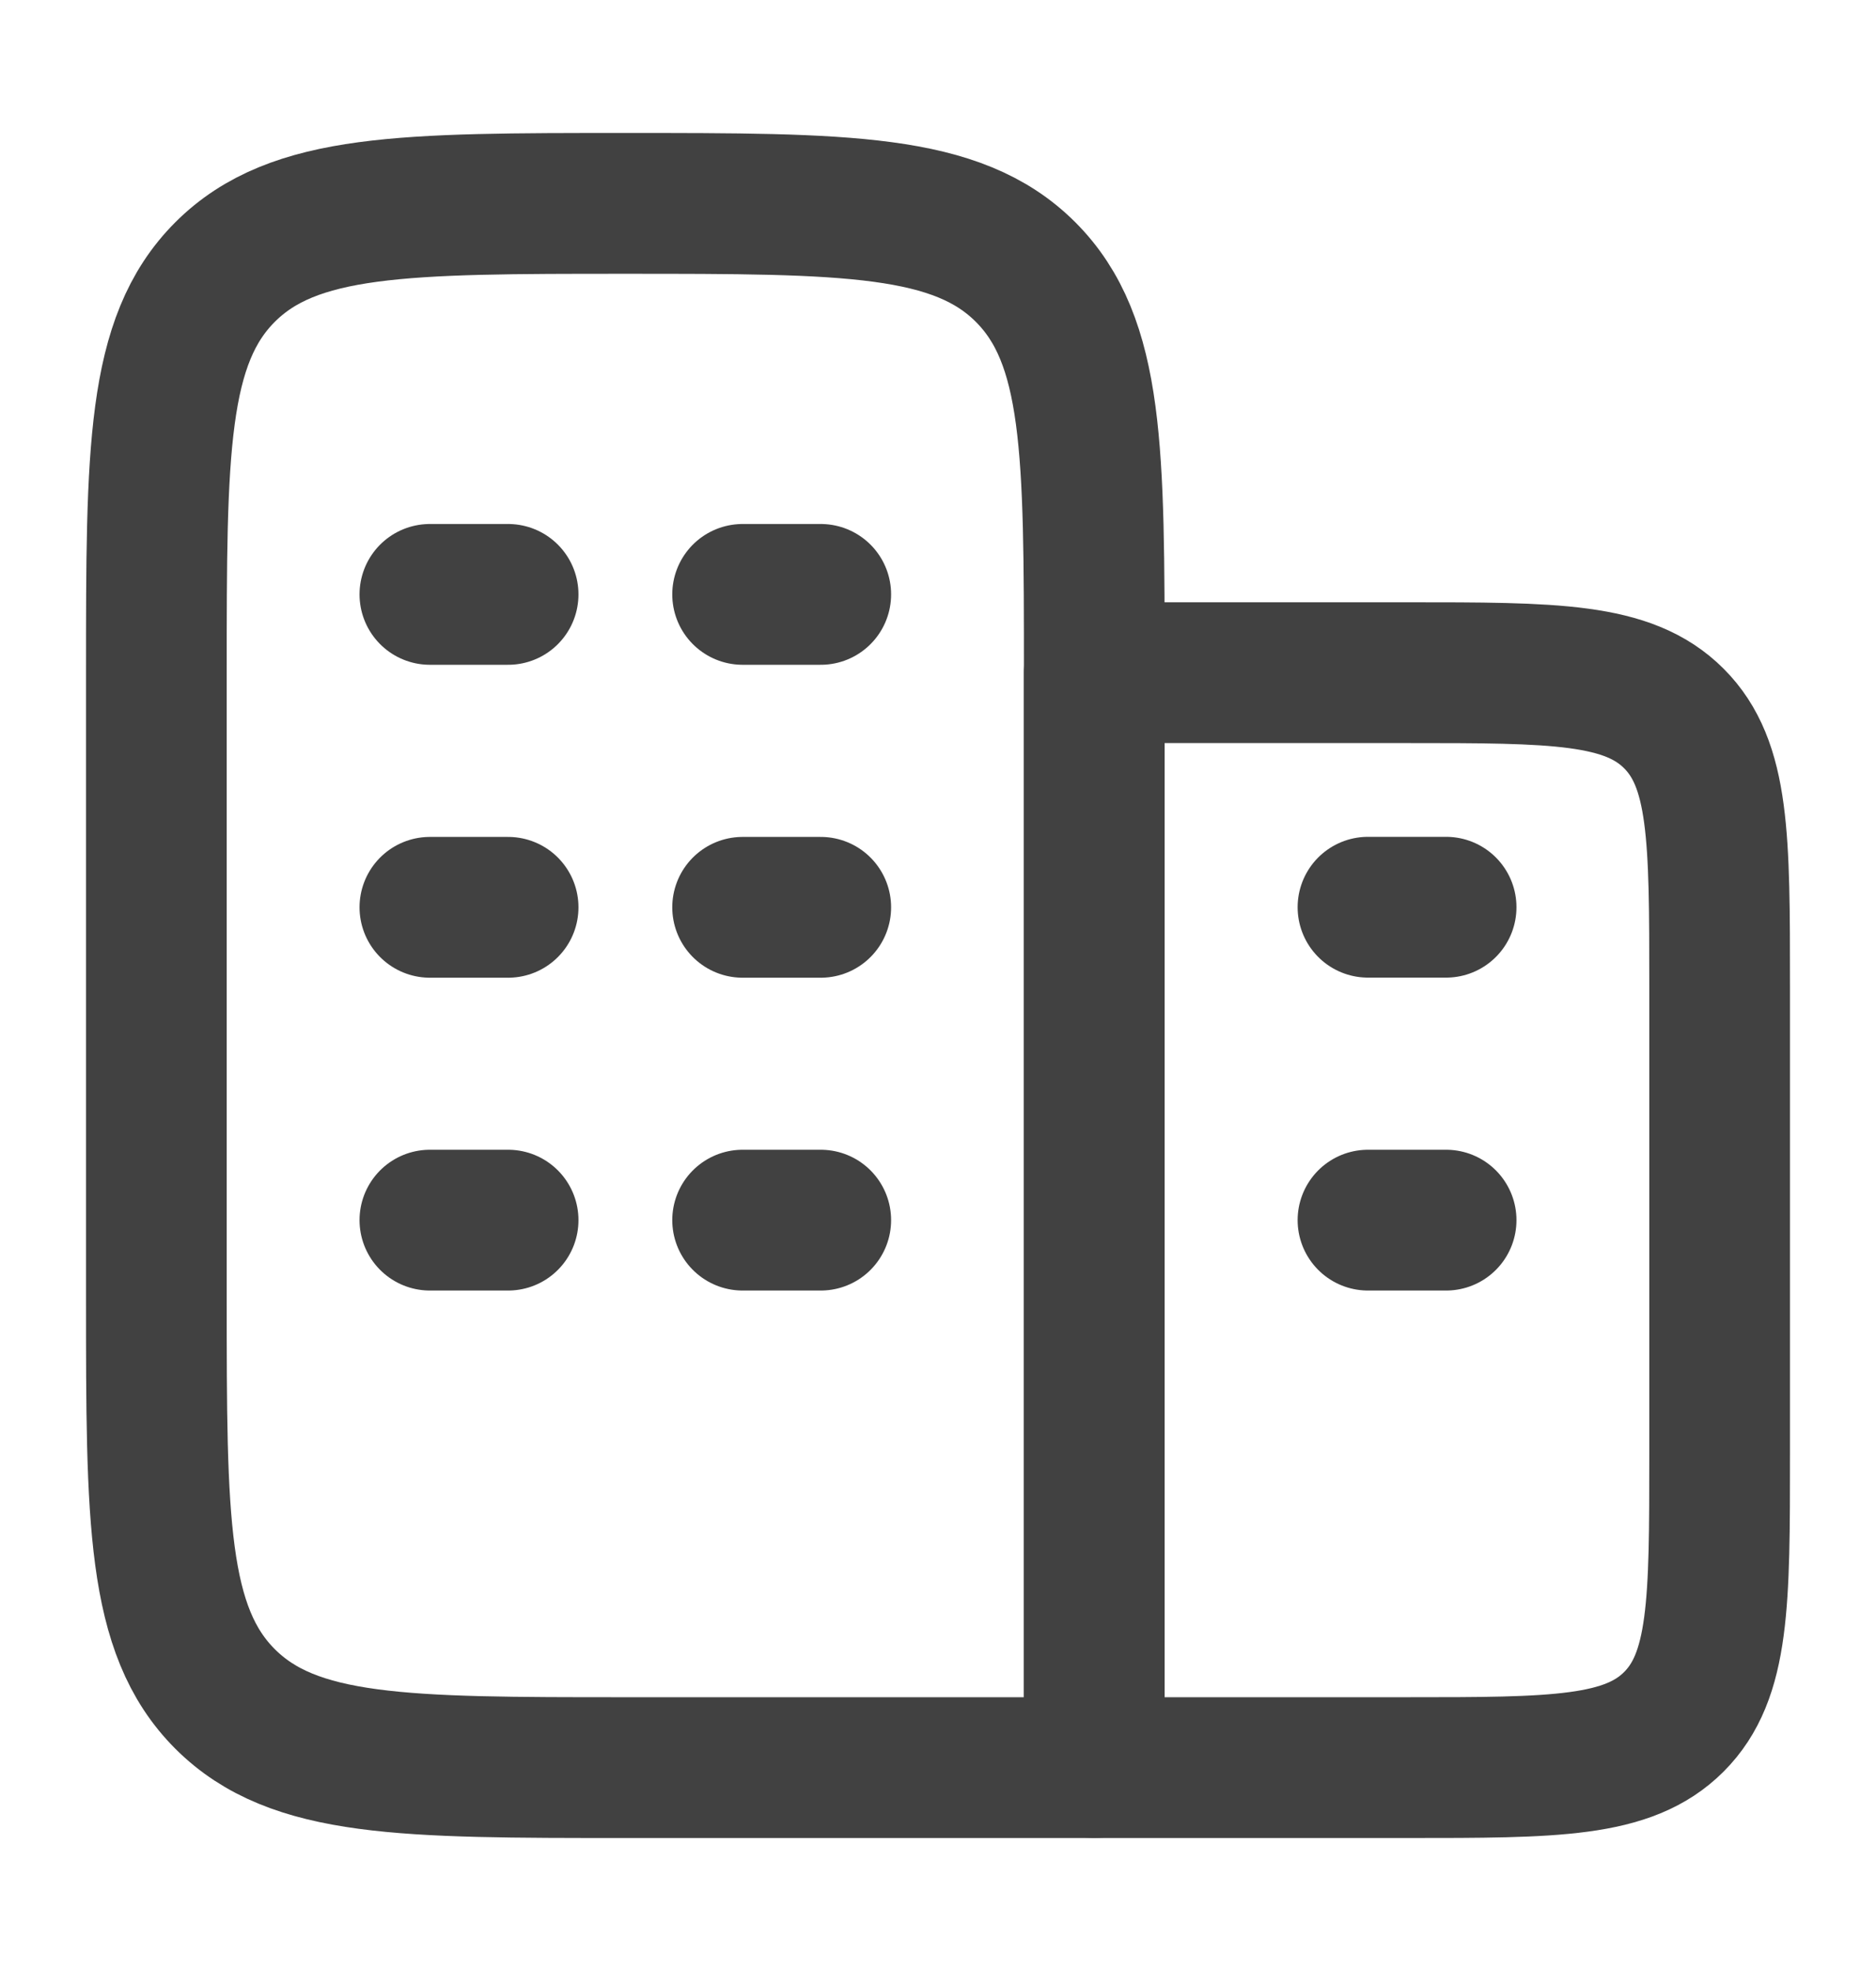 <svg width="20" height="21" viewBox="0 0 20 21" fill="none" xmlns="http://www.w3.org/2000/svg">
<path d="M11.666 18.833V7.167C11.666 4.809 11.666 3.631 10.934 2.899C10.202 2.167 9.024 2.167 6.667 2.167C4.309 2.167 3.131 2.167 2.399 2.899C1.667 3.631 1.667 4.809 1.667 7.167V13.833C1.667 16.19 1.667 17.369 2.399 18.101C3.131 18.833 4.309 18.833 6.667 18.833H11.666Z" stroke="#414141" stroke-width="1.5" stroke-linecap="round" stroke-linejoin="round"/>
<path d="M5.417 9.667H4.583M8.75 9.667H7.917M5.417 6.333H4.583M5.417 13H4.583M8.75 6.333H7.917M8.75 13H7.917" stroke="#414141" stroke-width="1.5" stroke-linecap="round" stroke-linejoin="round"/>
<path d="M15.417 13H14.584M15.417 9.666H14.584" stroke="#414141" stroke-width="1.5" stroke-linecap="round" stroke-linejoin="round"/>
<path d="M15 7.167H11.666V18.833H15C16.571 18.833 17.357 18.833 17.845 18.345C18.333 17.857 18.333 17.071 18.333 15.5V10.5C18.333 8.928 18.333 8.143 17.845 7.655C17.357 7.167 16.571 7.167 15 7.167Z" stroke="#414141" stroke-width="1.5" stroke-linecap="round" stroke-linejoin="round"/>
</svg>
